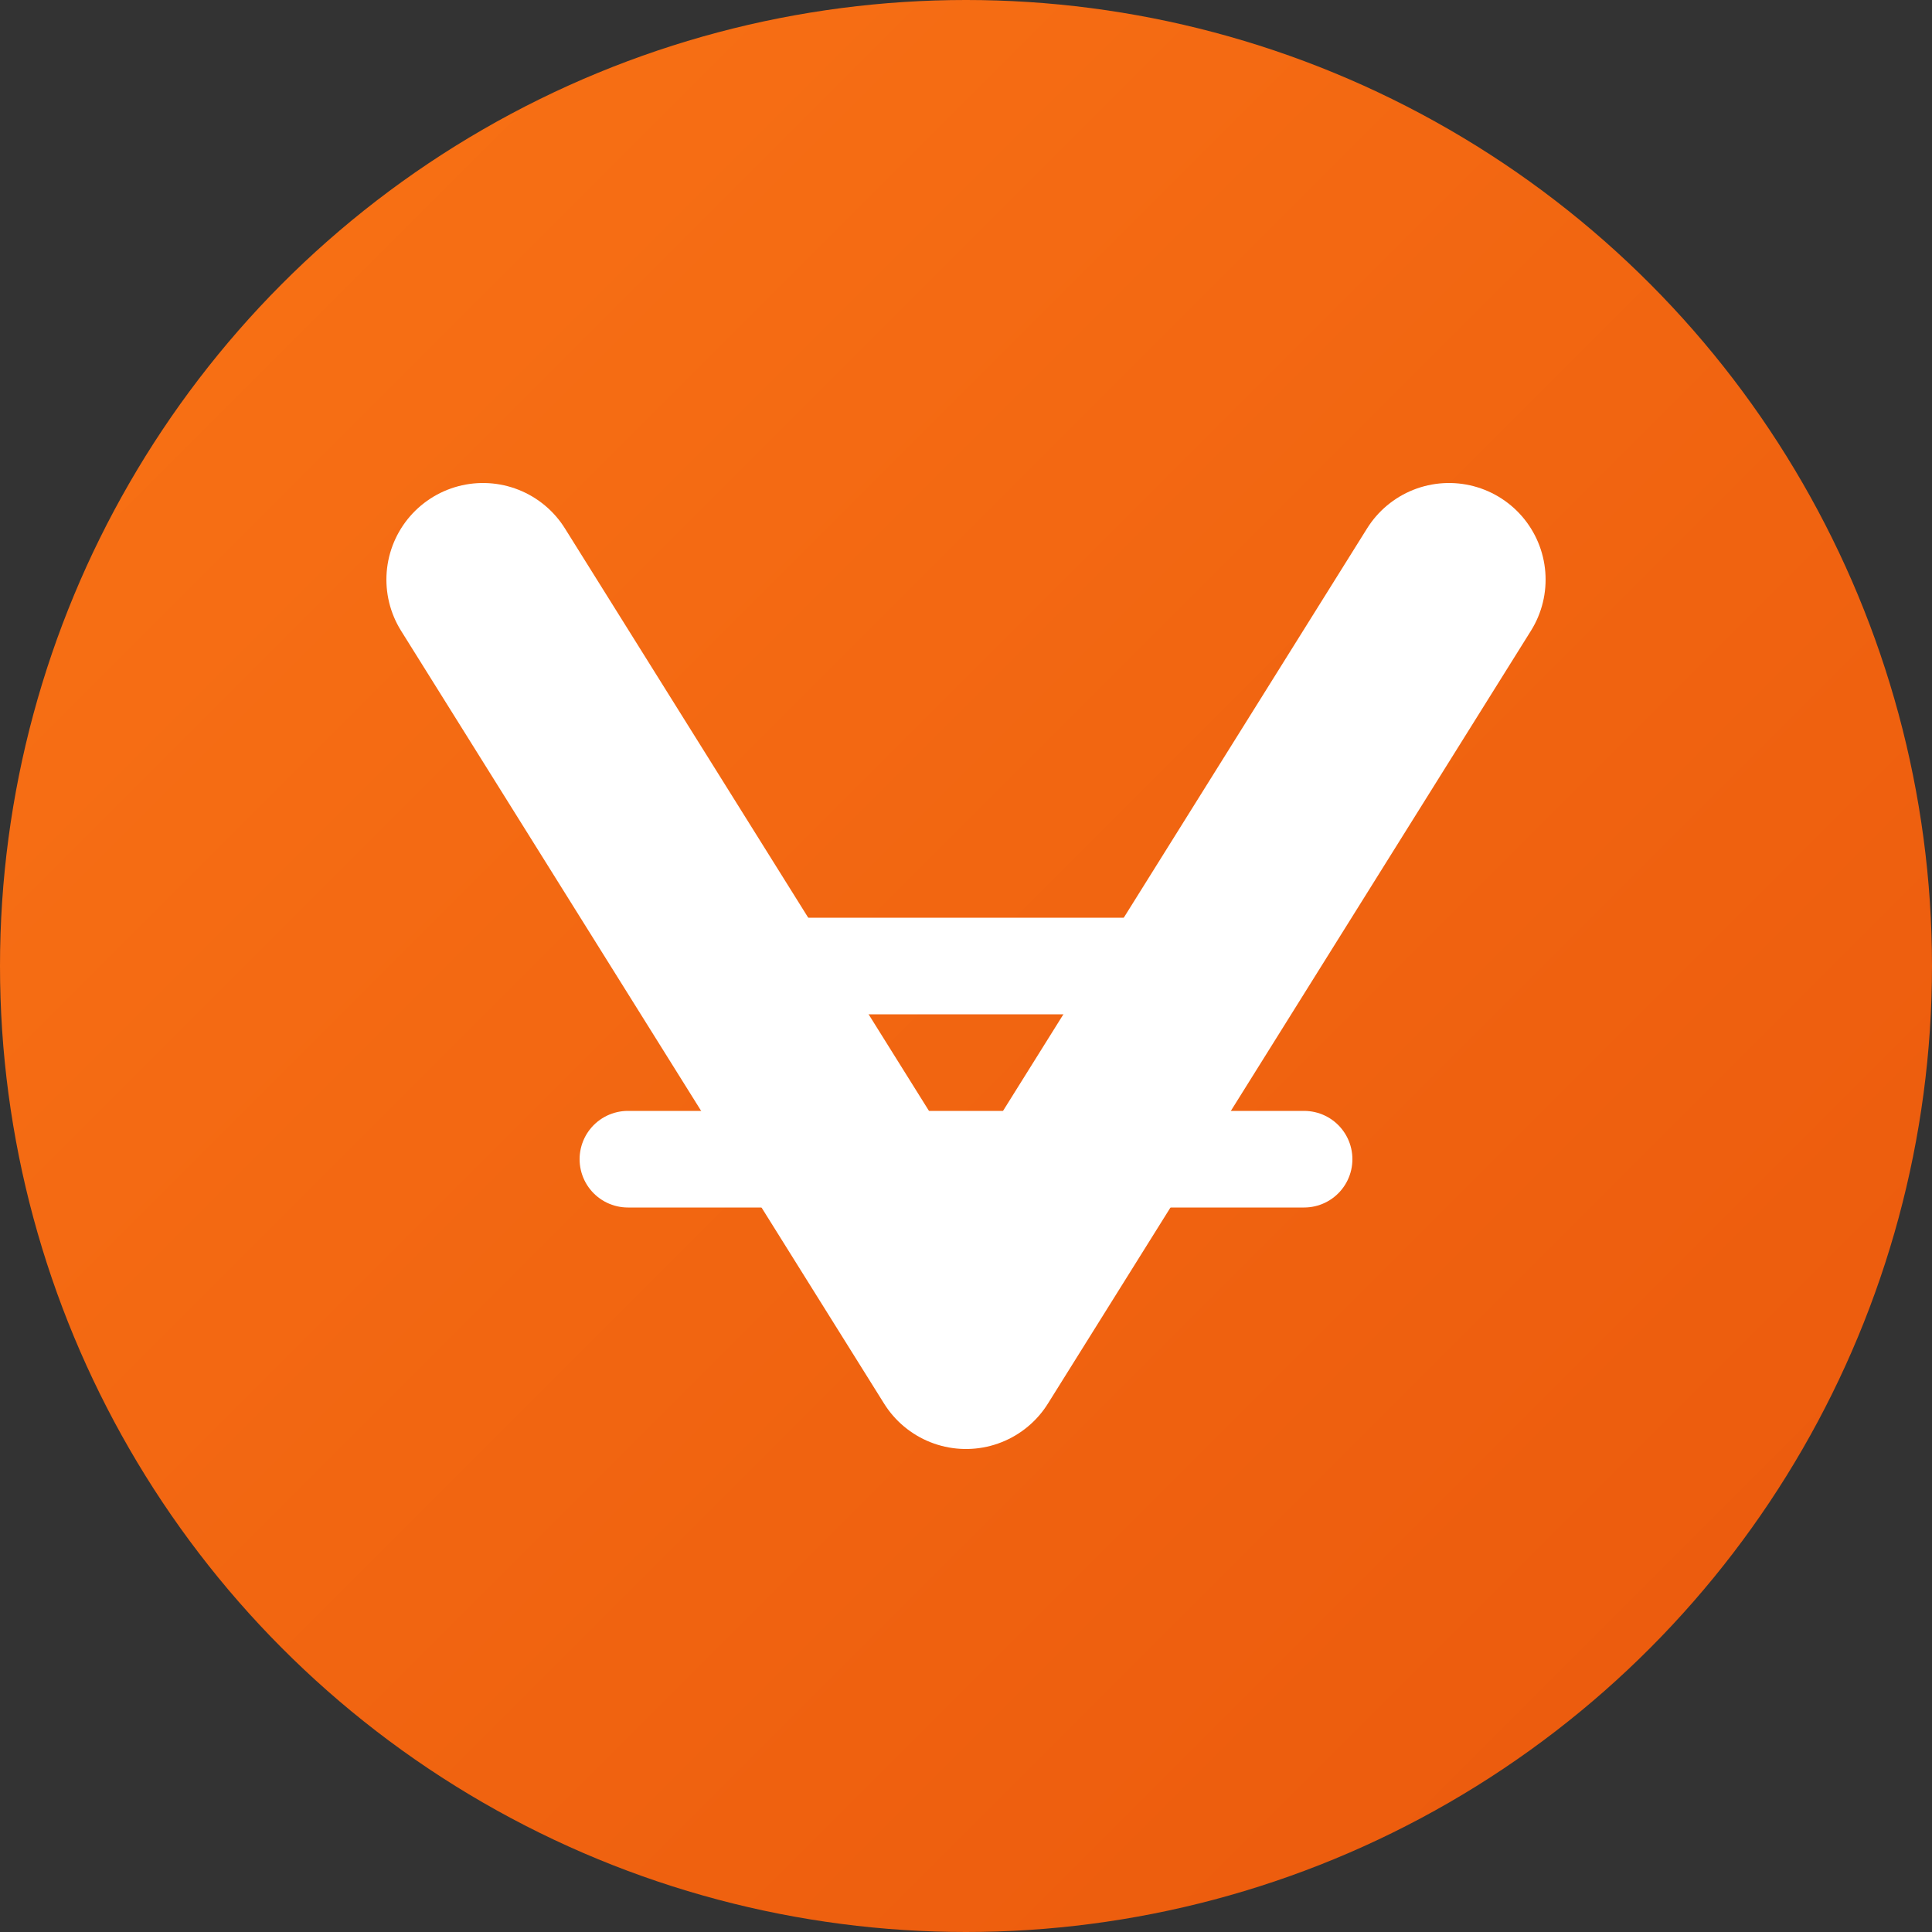<?xml version="1.0" encoding="UTF-8"?>
<svg width="40" height="40" viewBox="0 0 40 40" fill="none" xmlns="http://www.w3.org/2000/svg">
    <rect x="0" y="0" width="40" height="40" fill="#333333" stroke="none"/>
    <style>
        :root {
            --logo-gradient-start: #F97316;
            --logo-gradient-end: #EA580C;
            --logo-stroke: #FFFFFF;
        }
    </style>
    
    <!-- Background Circle with gradient -->
    <defs>
        <linearGradient id="logoGradient" x1="0%" y1="0%" x2="100%" y2="100%">
            <stop offset="0%" style="stop-color:#F97316"/>
            <stop offset="100%" style="stop-color:#EA580C"/>
        </linearGradient>
    </defs>
    
    <!-- Background Circle -->
    <circle cx="20" cy="20" r="20" fill="url(#logoGradient)"/>
    
    <!-- Abstract V shape -->
    <path d="M10 12L20 28L30 12" stroke="#FFFFFF" stroke-width="4" stroke-linecap="round" stroke-linejoin="round"/>
    
    <!-- Connecting lines representing fusion -->
    <path d="M15 20H25" stroke="#FFFFFF" stroke-width="2" stroke-linecap="round"/>
    <path d="M13 24H27" stroke="#FFFFFF" stroke-width="2" stroke-linecap="round"/>
</svg> 